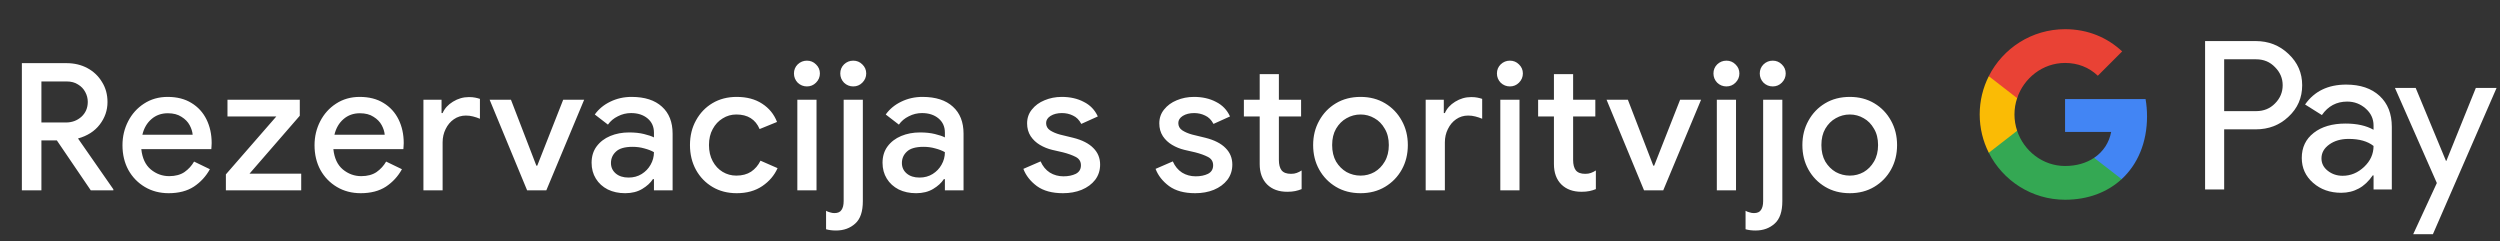 <svg width="394" height="38" viewBox="0 0 394 38" fill="none" xmlns="http://www.w3.org/2000/svg">
<rect x="0" y="0" width="394" height="38" fill="#333333" stroke="none"/>
<g id="sl_book_with_Dark">
<path id="Text" d="M3.446 30V9.952H10.474C11.706 9.952 12.807 10.213 13.778 10.736C14.749 11.259 15.514 11.987 16.074 12.92C16.653 13.835 16.942 14.889 16.942 16.084C16.942 17.391 16.532 18.576 15.71 19.64C14.908 20.685 13.769 21.413 12.294 21.824L17.866 29.832V30H14.31L8.962 22.132H6.526V30H3.446ZM10.502 12.836H6.526V19.304H10.39C11.342 19.304 12.154 19.005 12.826 18.408C13.498 17.792 13.834 17.008 13.834 16.056C13.834 15.515 13.704 15.001 13.442 14.516C13.181 14.012 12.798 13.611 12.294 13.312C11.809 12.995 11.211 12.836 10.502 12.836ZM26.582 30.448C25.183 30.448 23.932 30.121 22.831 29.468C21.729 28.815 20.861 27.919 20.227 26.78C19.61 25.641 19.302 24.344 19.302 22.888C19.302 21.525 19.601 20.265 20.198 19.108C20.796 17.951 21.627 17.027 22.691 16.336C23.773 15.627 25.015 15.272 26.415 15.272C27.889 15.272 29.14 15.589 30.166 16.224C31.212 16.859 32.005 17.727 32.547 18.828C33.088 19.929 33.358 21.171 33.358 22.552C33.358 22.757 33.349 22.944 33.331 23.112C33.331 23.28 33.321 23.411 33.303 23.504H22.27C22.42 24.923 22.915 25.987 23.755 26.696C24.613 27.405 25.584 27.76 26.666 27.76C27.637 27.76 28.44 27.545 29.075 27.116C29.709 26.668 30.213 26.117 30.587 25.464L33.078 26.668C32.462 27.788 31.622 28.703 30.558 29.412C29.494 30.103 28.169 30.448 26.582 30.448ZM26.442 17.848C25.434 17.848 24.576 18.156 23.866 18.772C23.157 19.388 22.681 20.209 22.439 21.236H30.363C30.325 20.751 30.166 20.247 29.887 19.724C29.607 19.201 29.177 18.763 28.599 18.408C28.038 18.035 27.32 17.848 26.442 17.848ZM35.599 30V27.48L43.551 18.352H35.851V15.72H47.247V18.24L39.323 27.368H47.471V30H35.599ZM56.85 30.448C55.45 30.448 54.2 30.121 53.099 29.468C51.997 28.815 51.129 27.919 50.495 26.78C49.879 25.641 49.571 24.344 49.571 22.888C49.571 21.525 49.869 20.265 50.467 19.108C51.064 17.951 51.895 17.027 52.959 16.336C54.041 15.627 55.282 15.272 56.682 15.272C58.157 15.272 59.408 15.589 60.434 16.224C61.48 16.859 62.273 17.727 62.815 18.828C63.356 19.929 63.627 21.171 63.627 22.552C63.627 22.757 63.617 22.944 63.599 23.112C63.599 23.28 63.589 23.411 63.571 23.504H52.538C52.688 24.923 53.182 25.987 54.023 26.696C54.881 27.405 55.852 27.76 56.934 27.76C57.905 27.76 58.708 27.545 59.343 27.116C59.977 26.668 60.481 26.117 60.855 25.464L63.346 26.668C62.73 27.788 61.891 28.703 60.827 29.412C59.763 30.103 58.437 30.448 56.85 30.448ZM56.711 17.848C55.703 17.848 54.844 18.156 54.135 18.772C53.425 19.388 52.949 20.209 52.706 21.236H60.63C60.593 20.751 60.434 20.247 60.154 19.724C59.874 19.201 59.445 18.763 58.867 18.408C58.306 18.035 57.588 17.848 56.711 17.848ZM66.732 30V15.72H69.588V17.82H69.756C70.073 17.092 70.615 16.495 71.38 16.028C72.164 15.543 73.004 15.3 73.9 15.3C74.292 15.3 74.619 15.328 74.88 15.384C75.16 15.44 75.412 15.505 75.636 15.58V18.716C75.281 18.567 74.917 18.445 74.544 18.352C74.189 18.259 73.816 18.212 73.424 18.212C72.715 18.212 72.08 18.408 71.52 18.8C70.979 19.173 70.549 19.687 70.232 20.34C69.915 20.975 69.756 21.675 69.756 22.44V30H66.732ZM83.075 30L77.167 15.72H80.527L84.531 26.108H84.671L88.759 15.72H92.063L86.099 30H83.075ZM98.527 30.448C97.5 30.448 96.585 30.252 95.783 29.86C94.98 29.449 94.355 28.88 93.907 28.152C93.459 27.424 93.235 26.593 93.235 25.66C93.235 24.652 93.496 23.793 94.019 23.084C94.56 22.356 95.279 21.805 96.175 21.432C97.071 21.059 98.06 20.872 99.143 20.872C100.039 20.872 100.823 20.956 101.495 21.124C102.185 21.292 102.708 21.469 103.063 21.656V20.9C103.063 19.967 102.727 19.22 102.055 18.66C101.383 18.1 100.515 17.82 99.451 17.82C98.723 17.82 98.032 17.988 97.379 18.324C96.725 18.641 96.203 19.08 95.811 19.64L93.739 18.044C94.355 17.185 95.167 16.513 96.175 16.028C97.201 15.524 98.322 15.272 99.535 15.272C101.607 15.272 103.203 15.785 104.323 16.812C105.443 17.82 106.003 19.239 106.003 21.068V30H103.063V28.236H102.895C102.521 28.815 101.961 29.328 101.215 29.776C100.468 30.224 99.572 30.448 98.527 30.448ZM99.059 27.984C99.843 27.984 100.533 27.797 101.131 27.424C101.728 27.051 102.195 26.565 102.531 25.968C102.885 25.352 103.063 24.689 103.063 23.98C102.633 23.737 102.129 23.541 101.551 23.392C100.972 23.224 100.356 23.14 99.703 23.14C98.471 23.14 97.594 23.392 97.071 23.896C96.548 24.381 96.287 24.979 96.287 25.688C96.287 26.36 96.539 26.911 97.043 27.34C97.547 27.769 98.219 27.984 99.059 27.984ZM116.103 30.448C114.666 30.448 113.397 30.121 112.295 29.468C111.194 28.815 110.326 27.919 109.691 26.78C109.057 25.623 108.739 24.316 108.739 22.86C108.739 21.404 109.057 20.107 109.691 18.968C110.326 17.811 111.194 16.905 112.295 16.252C113.397 15.599 114.666 15.272 116.103 15.272C117.69 15.272 119.025 15.627 120.107 16.336C121.209 17.045 121.993 18.007 122.459 19.22L119.715 20.34C119.062 18.809 117.839 18.044 116.047 18.044C115.263 18.044 114.545 18.249 113.891 18.66C113.238 19.052 112.715 19.612 112.323 20.34C111.931 21.049 111.735 21.889 111.735 22.86C111.735 23.831 111.931 24.68 112.323 25.408C112.715 26.136 113.238 26.696 113.891 27.088C114.545 27.48 115.263 27.676 116.047 27.676C116.962 27.676 117.737 27.471 118.371 27.06C119.006 26.631 119.501 26.052 119.855 25.324L122.543 26.5C122.039 27.639 121.237 28.581 120.135 29.328C119.034 30.075 117.69 30.448 116.103 30.448ZM127.172 13.62C126.612 13.62 126.127 13.424 125.716 13.032C125.324 12.621 125.128 12.136 125.128 11.576C125.128 11.016 125.324 10.54 125.716 10.148C126.127 9.756 126.612 9.56 127.172 9.56C127.732 9.56 128.208 9.756 128.6 10.148C129.011 10.54 129.216 11.016 129.216 11.576C129.216 12.136 129.011 12.621 128.6 13.032C128.208 13.424 127.732 13.62 127.172 13.62ZM125.66 30V15.72H128.684V30H125.66ZM134.472 13.62C133.912 13.62 133.427 13.424 133.016 13.032C132.624 12.621 132.428 12.136 132.428 11.576C132.428 11.016 132.624 10.54 133.016 10.148C133.427 9.756 133.912 9.56 134.472 9.56C135.032 9.56 135.508 9.756 135.9 10.148C136.311 10.54 136.516 11.016 136.516 11.576C136.516 12.136 136.311 12.621 135.9 13.032C135.508 13.424 135.032 13.62 134.472 13.62ZM131.756 36.328C131.177 36.328 130.655 36.263 130.188 36.132V33.22C130.375 33.332 130.589 33.416 130.832 33.472C131.056 33.547 131.28 33.584 131.504 33.584C132.045 33.584 132.419 33.416 132.624 33.08C132.848 32.763 132.96 32.296 132.96 31.68V15.72H135.984V31.708C135.984 33.351 135.583 34.527 134.78 35.236C133.977 35.964 132.969 36.328 131.756 36.328ZM144.379 30.448C143.352 30.448 142.438 30.252 141.635 29.86C140.832 29.449 140.207 28.88 139.759 28.152C139.311 27.424 139.087 26.593 139.087 25.66C139.087 24.652 139.348 23.793 139.871 23.084C140.412 22.356 141.131 21.805 142.027 21.432C142.923 21.059 143.912 20.872 144.995 20.872C145.891 20.872 146.675 20.956 147.347 21.124C148.038 21.292 148.56 21.469 148.915 21.656V20.9C148.915 19.967 148.579 19.22 147.907 18.66C147.235 18.1 146.367 17.82 145.303 17.82C144.575 17.82 143.884 17.988 143.231 18.324C142.578 18.641 142.055 19.08 141.663 19.64L139.591 18.044C140.207 17.185 141.019 16.513 142.027 16.028C143.054 15.524 144.174 15.272 145.387 15.272C147.459 15.272 149.055 15.785 150.175 16.812C151.295 17.82 151.855 19.239 151.855 21.068V30H148.915V28.236H148.747C148.374 28.815 147.814 29.328 147.067 29.776C146.32 30.224 145.424 30.448 144.379 30.448ZM144.911 27.984C145.695 27.984 146.386 27.797 146.983 27.424C147.58 27.051 148.047 26.565 148.383 25.968C148.738 25.352 148.915 24.689 148.915 23.98C148.486 23.737 147.982 23.541 147.403 23.392C146.824 23.224 146.208 23.14 145.555 23.14C144.323 23.14 143.446 23.392 142.923 23.896C142.4 24.381 142.139 24.979 142.139 25.688C142.139 26.36 142.391 26.911 142.895 27.34C143.399 27.769 144.071 27.984 144.911 27.984ZM167.527 30.448C165.81 30.448 164.438 30.075 163.411 29.328C162.385 28.563 161.675 27.657 161.283 26.612L163.999 25.436C164.335 26.201 164.821 26.789 165.455 27.2C166.09 27.592 166.809 27.788 167.611 27.788C168.358 27.788 169.002 27.657 169.543 27.396C170.085 27.116 170.355 26.668 170.355 26.052C170.355 25.455 170.085 25.016 169.543 24.736C169.002 24.456 168.33 24.213 167.527 24.008L165.819 23.616C165.129 23.448 164.485 23.187 163.887 22.832C163.29 22.477 162.805 22.02 162.431 21.46C162.058 20.881 161.871 20.209 161.871 19.444C161.871 18.604 162.123 17.876 162.627 17.26C163.131 16.625 163.794 16.14 164.615 15.804C165.455 15.449 166.361 15.272 167.331 15.272C168.657 15.272 169.814 15.533 170.803 16.056C171.811 16.56 172.549 17.325 173.015 18.352L170.411 19.528C170.075 18.893 169.637 18.455 169.095 18.212C168.573 17.951 167.994 17.82 167.359 17.82C166.65 17.82 166.053 17.969 165.567 18.268C165.101 18.567 164.867 18.94 164.867 19.388C164.867 19.873 165.073 20.256 165.483 20.536C165.913 20.816 166.435 21.04 167.051 21.208L169.123 21.712C170.542 22.067 171.606 22.608 172.315 23.336C173.025 24.045 173.379 24.913 173.379 25.94C173.379 26.855 173.118 27.657 172.595 28.348C172.073 29.02 171.363 29.543 170.467 29.916C169.59 30.271 168.61 30.448 167.527 30.448ZM188.362 30.448C186.645 30.448 185.273 30.075 184.246 29.328C183.219 28.563 182.51 27.657 182.118 26.612L184.834 25.436C185.17 26.201 185.655 26.789 186.29 27.2C186.925 27.592 187.643 27.788 188.446 27.788C189.193 27.788 189.837 27.657 190.378 27.396C190.919 27.116 191.19 26.668 191.19 26.052C191.19 25.455 190.919 25.016 190.378 24.736C189.837 24.456 189.165 24.213 188.362 24.008L186.654 23.616C185.963 23.448 185.319 23.187 184.722 22.832C184.125 22.477 183.639 22.02 183.266 21.46C182.893 20.881 182.706 20.209 182.706 19.444C182.706 18.604 182.958 17.876 183.462 17.26C183.966 16.625 184.629 16.14 185.45 15.804C186.29 15.449 187.195 15.272 188.166 15.272C189.491 15.272 190.649 15.533 191.638 16.056C192.646 16.56 193.383 17.325 193.85 18.352L191.246 19.528C190.91 18.893 190.471 18.455 189.93 18.212C189.407 17.951 188.829 17.82 188.194 17.82C187.485 17.82 186.887 17.969 186.402 18.268C185.935 18.567 185.702 18.94 185.702 19.388C185.702 19.873 185.907 20.256 186.318 20.536C186.747 20.816 187.27 21.04 187.886 21.208L189.958 21.712C191.377 22.067 192.441 22.608 193.15 23.336C193.859 24.045 194.214 24.913 194.214 25.94C194.214 26.855 193.953 27.657 193.43 28.348C192.907 29.02 192.198 29.543 191.302 29.916C190.425 30.271 189.445 30.448 188.362 30.448ZM198.528 25.856V18.352H196.036V15.72H198.528V11.688H201.552V15.72H205.052V18.352H201.552V25.212C201.552 25.921 201.692 26.463 201.972 26.836C202.271 27.209 202.766 27.396 203.456 27.396C203.811 27.396 204.11 27.349 204.352 27.256C204.614 27.163 204.875 27.032 205.136 26.864V29.804C204.819 29.935 204.483 30.037 204.128 30.112C203.774 30.187 203.354 30.224 202.868 30.224C201.543 30.224 200.488 29.841 199.704 29.076C198.92 28.292 198.528 27.219 198.528 25.856ZM214.427 30.448C212.952 30.448 211.655 30.112 210.535 29.44C209.415 28.768 208.538 27.863 207.903 26.724C207.268 25.585 206.951 24.297 206.951 22.86C206.951 21.441 207.268 20.163 207.903 19.024C208.538 17.867 209.415 16.952 210.535 16.28C211.655 15.608 212.952 15.272 214.427 15.272C215.883 15.272 217.171 15.608 218.291 16.28C219.411 16.952 220.288 17.867 220.923 19.024C221.558 20.163 221.875 21.441 221.875 22.86C221.875 24.297 221.558 25.585 220.923 26.724C220.288 27.863 219.411 28.768 218.291 29.44C217.171 30.112 215.883 30.448 214.427 30.448ZM214.427 27.676C215.211 27.676 215.939 27.489 216.611 27.116C217.283 26.724 217.824 26.173 218.235 25.464C218.664 24.736 218.879 23.868 218.879 22.86C218.879 21.852 218.664 20.993 218.235 20.284C217.824 19.556 217.283 19.005 216.611 18.632C215.939 18.24 215.211 18.044 214.427 18.044C213.643 18.044 212.906 18.24 212.215 18.632C211.543 19.005 210.992 19.556 210.563 20.284C210.152 20.993 209.947 21.852 209.947 22.86C209.947 23.868 210.152 24.736 210.563 25.464C210.992 26.173 211.543 26.724 212.215 27.116C212.906 27.489 213.643 27.676 214.427 27.676ZM224.687 30V15.72H227.543V17.82H227.711C228.028 17.092 228.569 16.495 229.335 16.028C230.119 15.543 230.959 15.3 231.855 15.3C232.247 15.3 232.573 15.328 232.835 15.384C233.115 15.44 233.367 15.505 233.591 15.58V18.716C233.236 18.567 232.872 18.445 232.499 18.352C232.144 18.259 231.771 18.212 231.379 18.212C230.669 18.212 230.035 18.408 229.475 18.8C228.933 19.173 228.504 19.687 228.187 20.34C227.869 20.975 227.711 21.675 227.711 22.44V30H224.687ZM237.961 13.62C237.401 13.62 236.916 13.424 236.505 13.032C236.113 12.621 235.917 12.136 235.917 11.576C235.917 11.016 236.113 10.54 236.505 10.148C236.916 9.756 237.401 9.56 237.961 9.56C238.521 9.56 238.997 9.756 239.389 10.148C239.8 10.54 240.005 11.016 240.005 11.576C240.005 12.136 239.8 12.621 239.389 13.032C238.997 13.424 238.521 13.62 237.961 13.62ZM236.449 30V15.72H239.473V30H236.449ZM244.9 25.856V18.352H242.408V15.72H244.9V11.688H247.924V15.72H251.424V18.352H247.924V25.212C247.924 25.921 248.064 26.463 248.344 26.836C248.643 27.209 249.138 27.396 249.828 27.396C250.183 27.396 250.482 27.349 250.724 27.256C250.986 27.163 251.247 27.032 251.508 26.864V29.804C251.191 29.935 250.855 30.037 250.5 30.112C250.146 30.187 249.726 30.224 249.24 30.224C247.915 30.224 246.86 29.841 246.076 29.076C245.292 28.292 244.9 27.219 244.9 25.856ZM259.102 30L253.194 15.72H256.554L260.558 26.108H260.698L264.786 15.72H268.09L262.126 30H259.102ZM272.084 13.62C271.524 13.62 271.038 13.424 270.628 13.032C270.236 12.621 270.04 12.136 270.04 11.576C270.04 11.016 270.236 10.54 270.628 10.148C271.038 9.756 271.524 9.56 272.084 9.56C272.644 9.56 273.12 9.756 273.512 10.148C273.922 10.54 274.128 11.016 274.128 11.576C274.128 12.136 273.922 12.621 273.512 13.032C273.12 13.424 272.644 13.62 272.084 13.62ZM270.572 30V15.72H273.596V30H270.572ZM279.384 13.62C278.824 13.62 278.338 13.424 277.928 13.032C277.536 12.621 277.34 12.136 277.34 11.576C277.34 11.016 277.536 10.54 277.928 10.148C278.338 9.756 278.824 9.56 279.384 9.56C279.944 9.56 280.42 9.756 280.812 10.148C281.222 10.54 281.428 11.016 281.428 11.576C281.428 12.136 281.222 12.621 280.812 13.032C280.42 13.424 279.944 13.62 279.384 13.62ZM276.668 36.328C276.089 36.328 275.566 36.263 275.1 36.132V33.22C275.286 33.332 275.501 33.416 275.744 33.472C275.968 33.547 276.192 33.584 276.416 33.584C276.957 33.584 277.33 33.416 277.536 33.08C277.76 32.763 277.872 32.296 277.872 31.68V15.72H280.896V31.708C280.896 33.351 280.494 34.527 279.692 35.236C278.889 35.964 277.881 36.328 276.668 36.328ZM291.531 30.448C290.056 30.448 288.759 30.112 287.639 29.44C286.519 28.768 285.642 27.863 285.007 26.724C284.372 25.585 284.055 24.297 284.055 22.86C284.055 21.441 284.372 20.163 285.007 19.024C285.642 17.867 286.519 16.952 287.639 16.28C288.759 15.608 290.056 15.272 291.531 15.272C292.987 15.272 294.275 15.608 295.395 16.28C296.515 16.952 297.392 17.867 298.027 19.024C298.662 20.163 298.979 21.441 298.979 22.86C298.979 24.297 298.662 25.585 298.027 26.724C297.392 27.863 296.515 28.768 295.395 29.44C294.275 30.112 292.987 30.448 291.531 30.448ZM291.531 27.676C292.315 27.676 293.043 27.489 293.715 27.116C294.387 26.724 294.928 26.173 295.339 25.464C295.768 24.736 295.983 23.868 295.983 22.86C295.983 21.852 295.768 20.993 295.339 20.284C294.928 19.556 294.387 19.005 293.715 18.632C293.043 18.24 292.315 18.044 291.531 18.044C290.747 18.044 290.01 18.24 289.319 18.632C288.647 19.005 288.096 19.556 287.667 20.284C287.256 20.993 287.051 21.852 287.051 22.86C287.051 23.868 287.256 24.736 287.667 25.464C288.096 26.173 288.647 26.724 289.319 27.116C290.01 27.489 290.747 27.676 291.531 27.676Z" fill="white"/>
<g id="GPay Logo (Dark)">
<g id="GPay">
<g id="Pay">
<path id="Fill 1" fill-rule="evenodd" clip-rule="evenodd" d="M350.529 9.347V17.513H355.565C356.765 17.513 357.757 17.11 358.541 16.303C359.347 15.499 359.75 14.539 359.75 13.429C359.75 12.341 359.347 11.392 358.541 10.586C357.757 9.759 356.765 9.345 355.565 9.345H350.529V9.347ZM350.529 20.387V29.86H347.521V6.472H355.499C357.527 6.472 359.248 7.148 360.666 8.497C362.105 9.847 362.824 11.491 362.824 13.429C362.824 15.411 362.105 17.067 360.666 18.394C359.27 19.723 357.547 20.385 355.499 20.385H350.529V20.387Z" fill="white"/>
<path id="Fill 3" fill-rule="evenodd" clip-rule="evenodd" d="M365.864 24.96C365.864 25.744 366.197 26.398 366.862 26.92C367.527 27.443 368.306 27.704 369.2 27.704C370.465 27.704 371.591 27.235 372.584 26.3C373.576 25.363 374.071 24.264 374.071 23.002C373.133 22.261 371.825 21.892 370.147 21.892C368.925 21.892 367.907 22.187 367.09 22.774C366.273 23.362 365.864 24.089 365.864 24.96ZM369.756 13.332C371.98 13.332 373.735 13.925 375.022 15.112C376.308 16.299 376.95 17.927 376.95 19.995V29.86H374.073V27.639H373.942C372.699 29.468 371.042 30.383 368.972 30.383C367.206 30.383 365.728 29.86 364.541 28.815C363.353 27.769 362.759 26.463 362.759 24.895C362.759 23.239 363.385 21.923 364.638 20.943C365.892 19.963 367.565 19.473 369.658 19.473C371.444 19.473 372.916 19.799 374.071 20.453V19.766C374.071 18.72 373.656 17.834 372.829 17.104C371.999 16.374 371.031 16.01 369.919 16.01C368.239 16.01 366.911 16.718 365.93 18.134L363.28 16.468C364.741 14.377 366.899 13.332 369.756 13.332Z" fill="white"/>
<path id="Fill 5" fill-rule="evenodd" clip-rule="evenodd" d="M393.463 13.854L383.424 36.915H380.318L384.046 28.846L377.44 13.854H380.71L385.484 25.352H385.55L390.193 13.854H393.463Z" fill="white"/>
</g>
<g id="G">
<path id="Fill 8" fill-rule="evenodd" clip-rule="evenodd" d="M338.373 18.345C338.373 17.399 338.293 16.486 338.141 15.613H325.454V20.788H332.72C332.408 22.476 331.465 23.911 330.033 24.872V28.234H334.37C336.91 25.893 338.373 22.435 338.373 18.345Z" fill="#4285F4"/>
<path id="Fill 10" fill-rule="evenodd" clip-rule="evenodd" d="M325.454 31.478C329.084 31.478 332.141 30.287 334.37 28.234L330.033 24.872C328.826 25.684 327.272 26.159 325.454 26.159C321.944 26.159 318.966 23.796 317.901 20.611H313.433V24.074C315.647 28.464 320.197 31.478 325.454 31.478Z" fill="#34A853"/>
<path id="Fill 12" fill-rule="evenodd" clip-rule="evenodd" d="M317.901 20.611C317.628 19.799 317.479 18.933 317.479 18.039C317.479 17.145 317.628 16.279 317.901 15.467V12.005H313.433C312.518 13.819 312 15.868 312 18.039C312 20.21 312.518 22.259 313.433 24.074L317.901 20.611Z" fill="#FABB05"/>
<path id="Fill 14" fill-rule="evenodd" clip-rule="evenodd" d="M325.454 9.92C327.436 9.92 329.213 10.601 330.615 11.935V11.937L334.455 8.102C332.123 5.933 329.082 4.6 325.454 4.6C320.197 4.6 315.647 7.614 313.433 12.005L317.901 15.467C318.966 12.283 321.944 9.92 325.454 9.92Z" fill="#E94235"/>
</g>
</g>
</g>
</g>
</svg>
